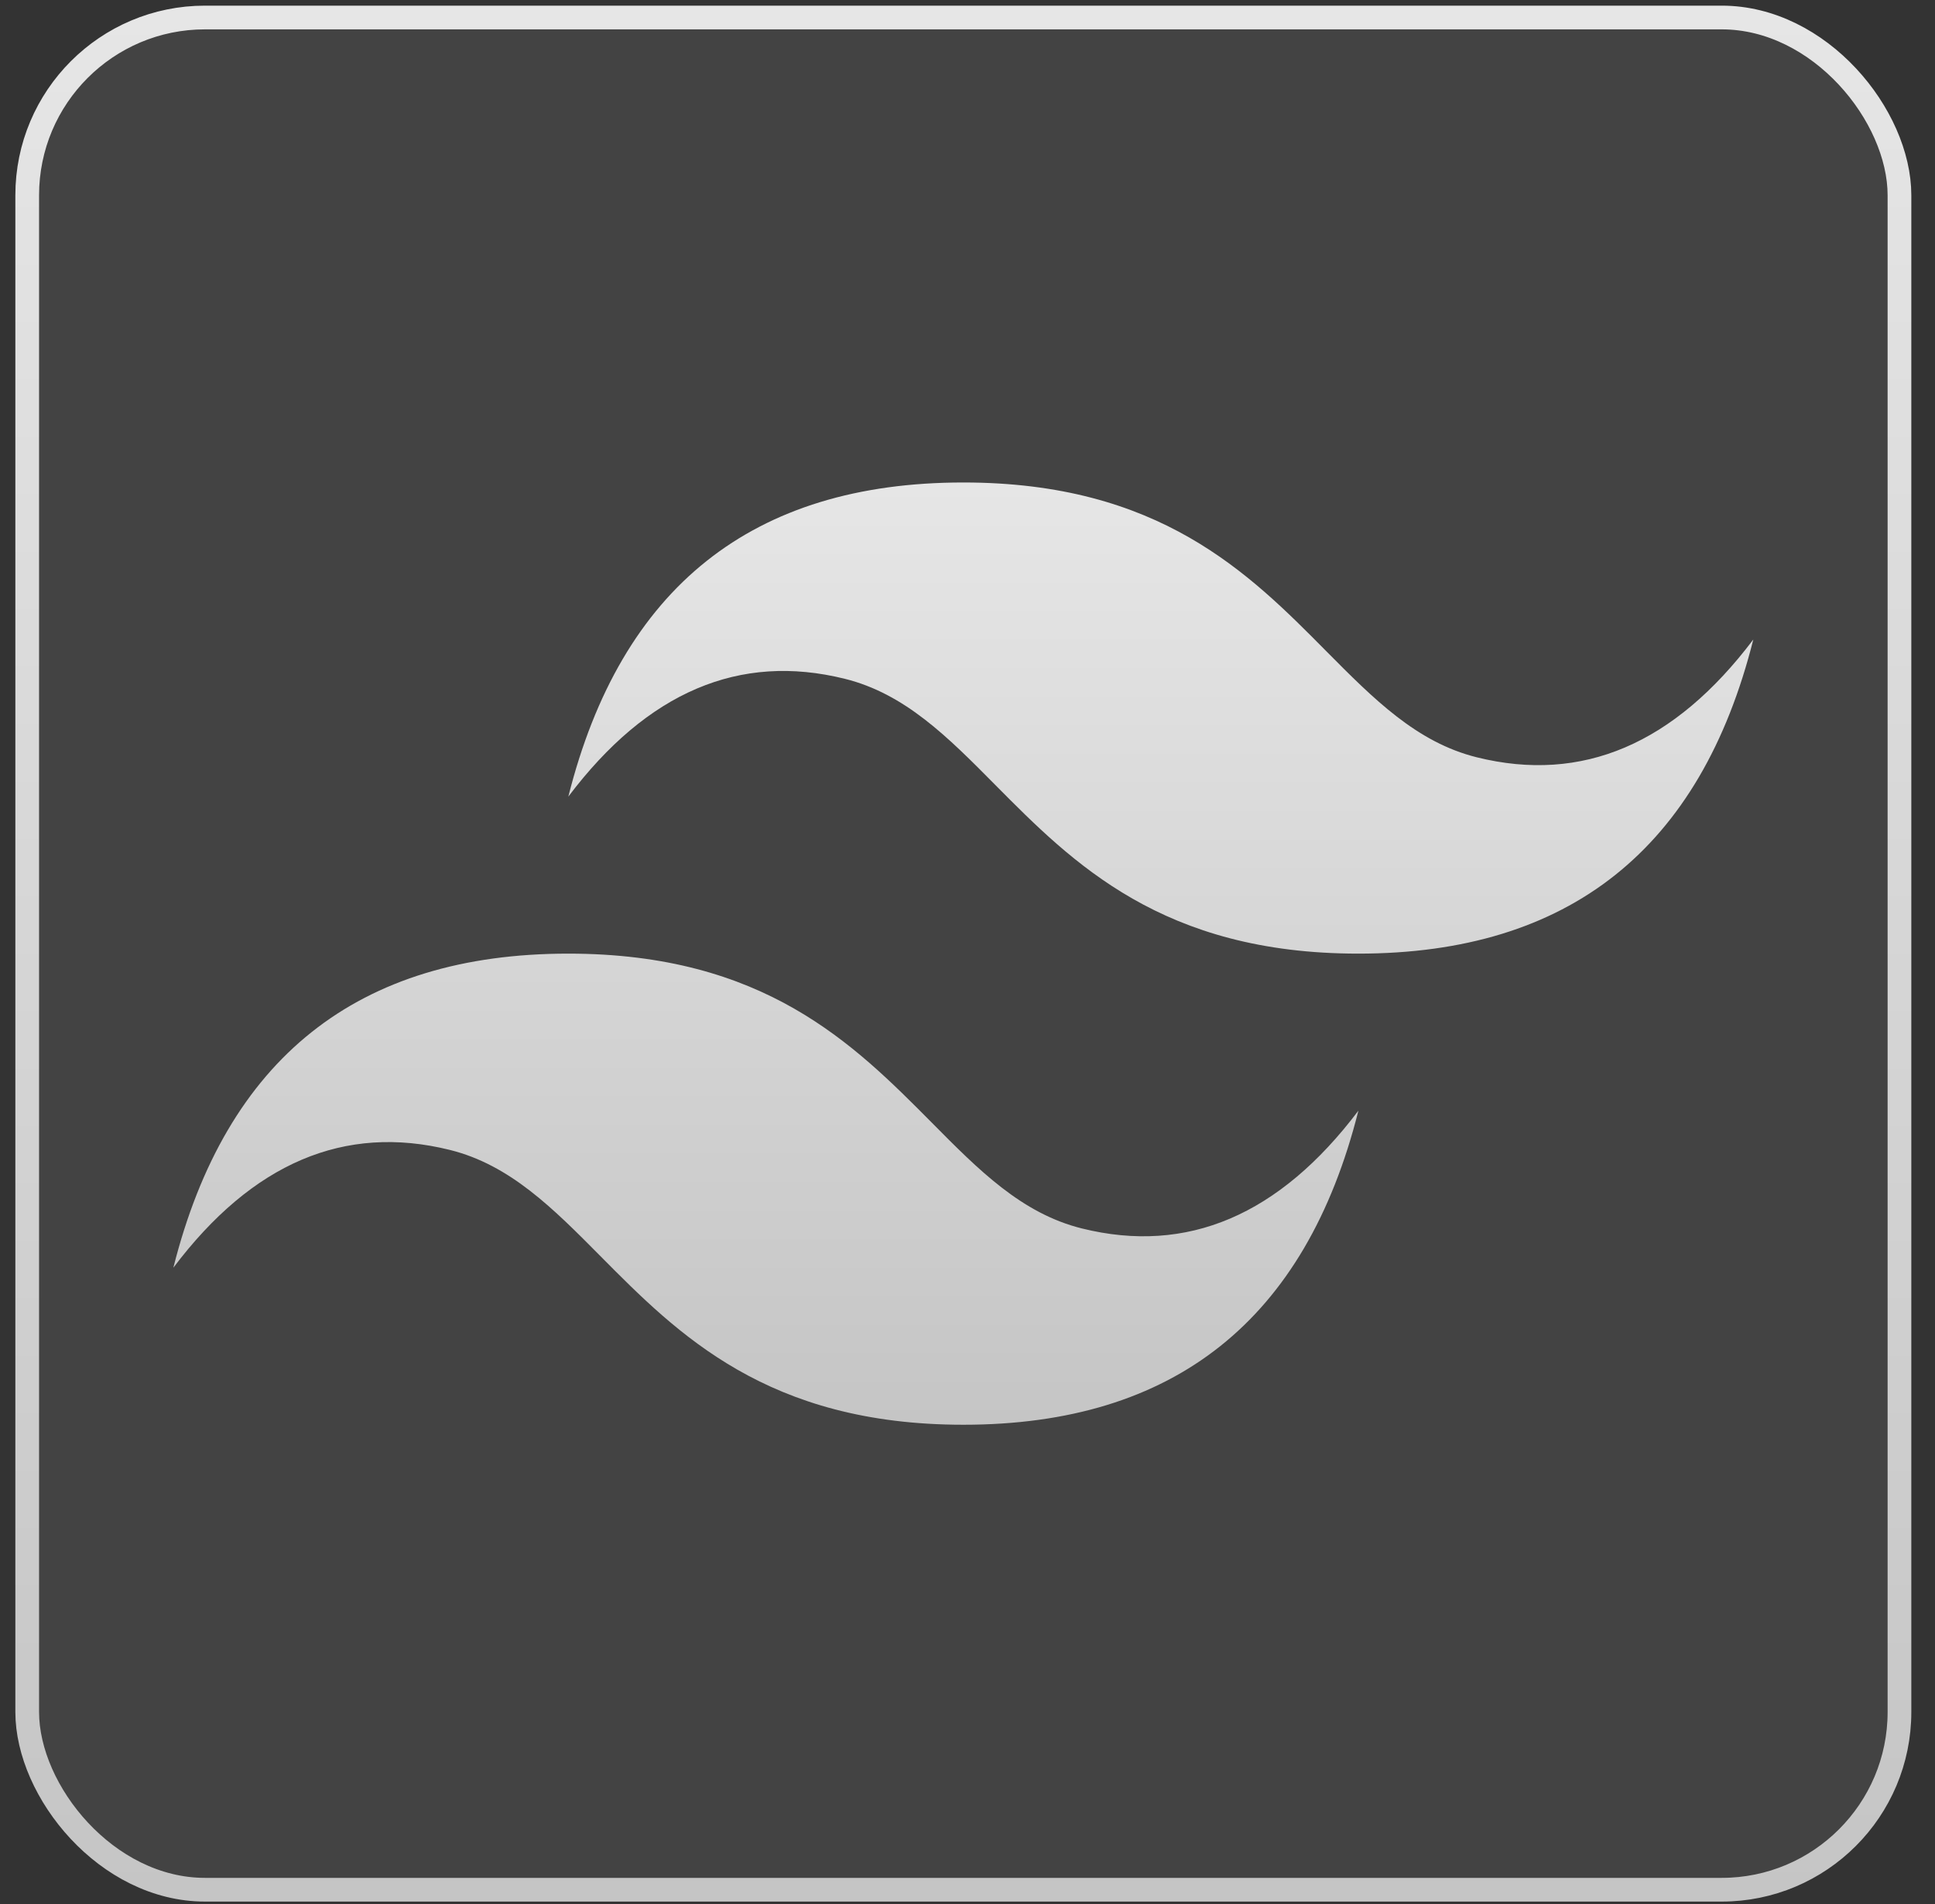 <svg width="63" height="62" viewBox="0 0 63 62" fill="none" xmlns="http://www.w3.org/2000/svg">
<rect x="0" y="0" width="63" height="62" fill="#333333" stroke="none"/>
<rect x="0.886" y="0.57" width="60.957" height="60.957" rx="5.787" fill="white" fill-opacity="0.08"/>
<rect x="0.886" y="0.57" width="60.957" height="60.957" rx="5.787" stroke="url(#paint0_linear_131_229)" stroke-width="0.772"/>
<path fill-rule="evenodd" clip-rule="evenodd" d="M31.364 15.709C24.505 15.709 20.22 19.117 18.504 25.936C21.076 22.528 24.078 21.249 27.506 22.101C29.463 22.587 30.863 23.999 32.408 25.56C34.931 28.104 37.851 31.049 44.224 31.049C51.084 31.049 55.369 27.641 57.084 20.822C54.512 24.23 51.513 25.509 48.082 24.657C46.125 24.171 44.726 22.759 43.177 21.198C40.657 18.652 37.74 15.709 31.364 15.709ZM18.504 31.049C11.645 31.049 7.36 34.457 5.644 41.275C8.216 37.864 11.218 36.589 14.646 37.44C16.603 37.926 18.003 39.338 19.551 40.9C22.072 43.443 24.991 46.388 31.367 46.388C38.226 46.388 42.511 42.98 44.227 36.162C41.655 39.57 38.653 40.848 35.225 39.997C33.267 39.511 31.868 38.099 30.323 36.537C27.797 33.994 24.878 31.049 18.504 31.049Z" fill="url(#paint1_linear_131_229)"/>
<defs>
<linearGradient id="paint0_linear_131_229" x1="31.364" y1="0.185" x2="31.364" y2="61.913" gradientUnits="userSpaceOnUse">
<stop stop-color="#E6E6E6"/>
<stop offset="1" stop-color="#C5C5C5"/>
</linearGradient>
<linearGradient id="paint1_linear_131_229" x1="31.364" y1="15.709" x2="31.364" y2="46.388" gradientUnits="userSpaceOnUse">
<stop stop-color="#E6E6E6"/>
<stop offset="1" stop-color="#C5C5C5"/>
</linearGradient>
</defs>
</svg>
